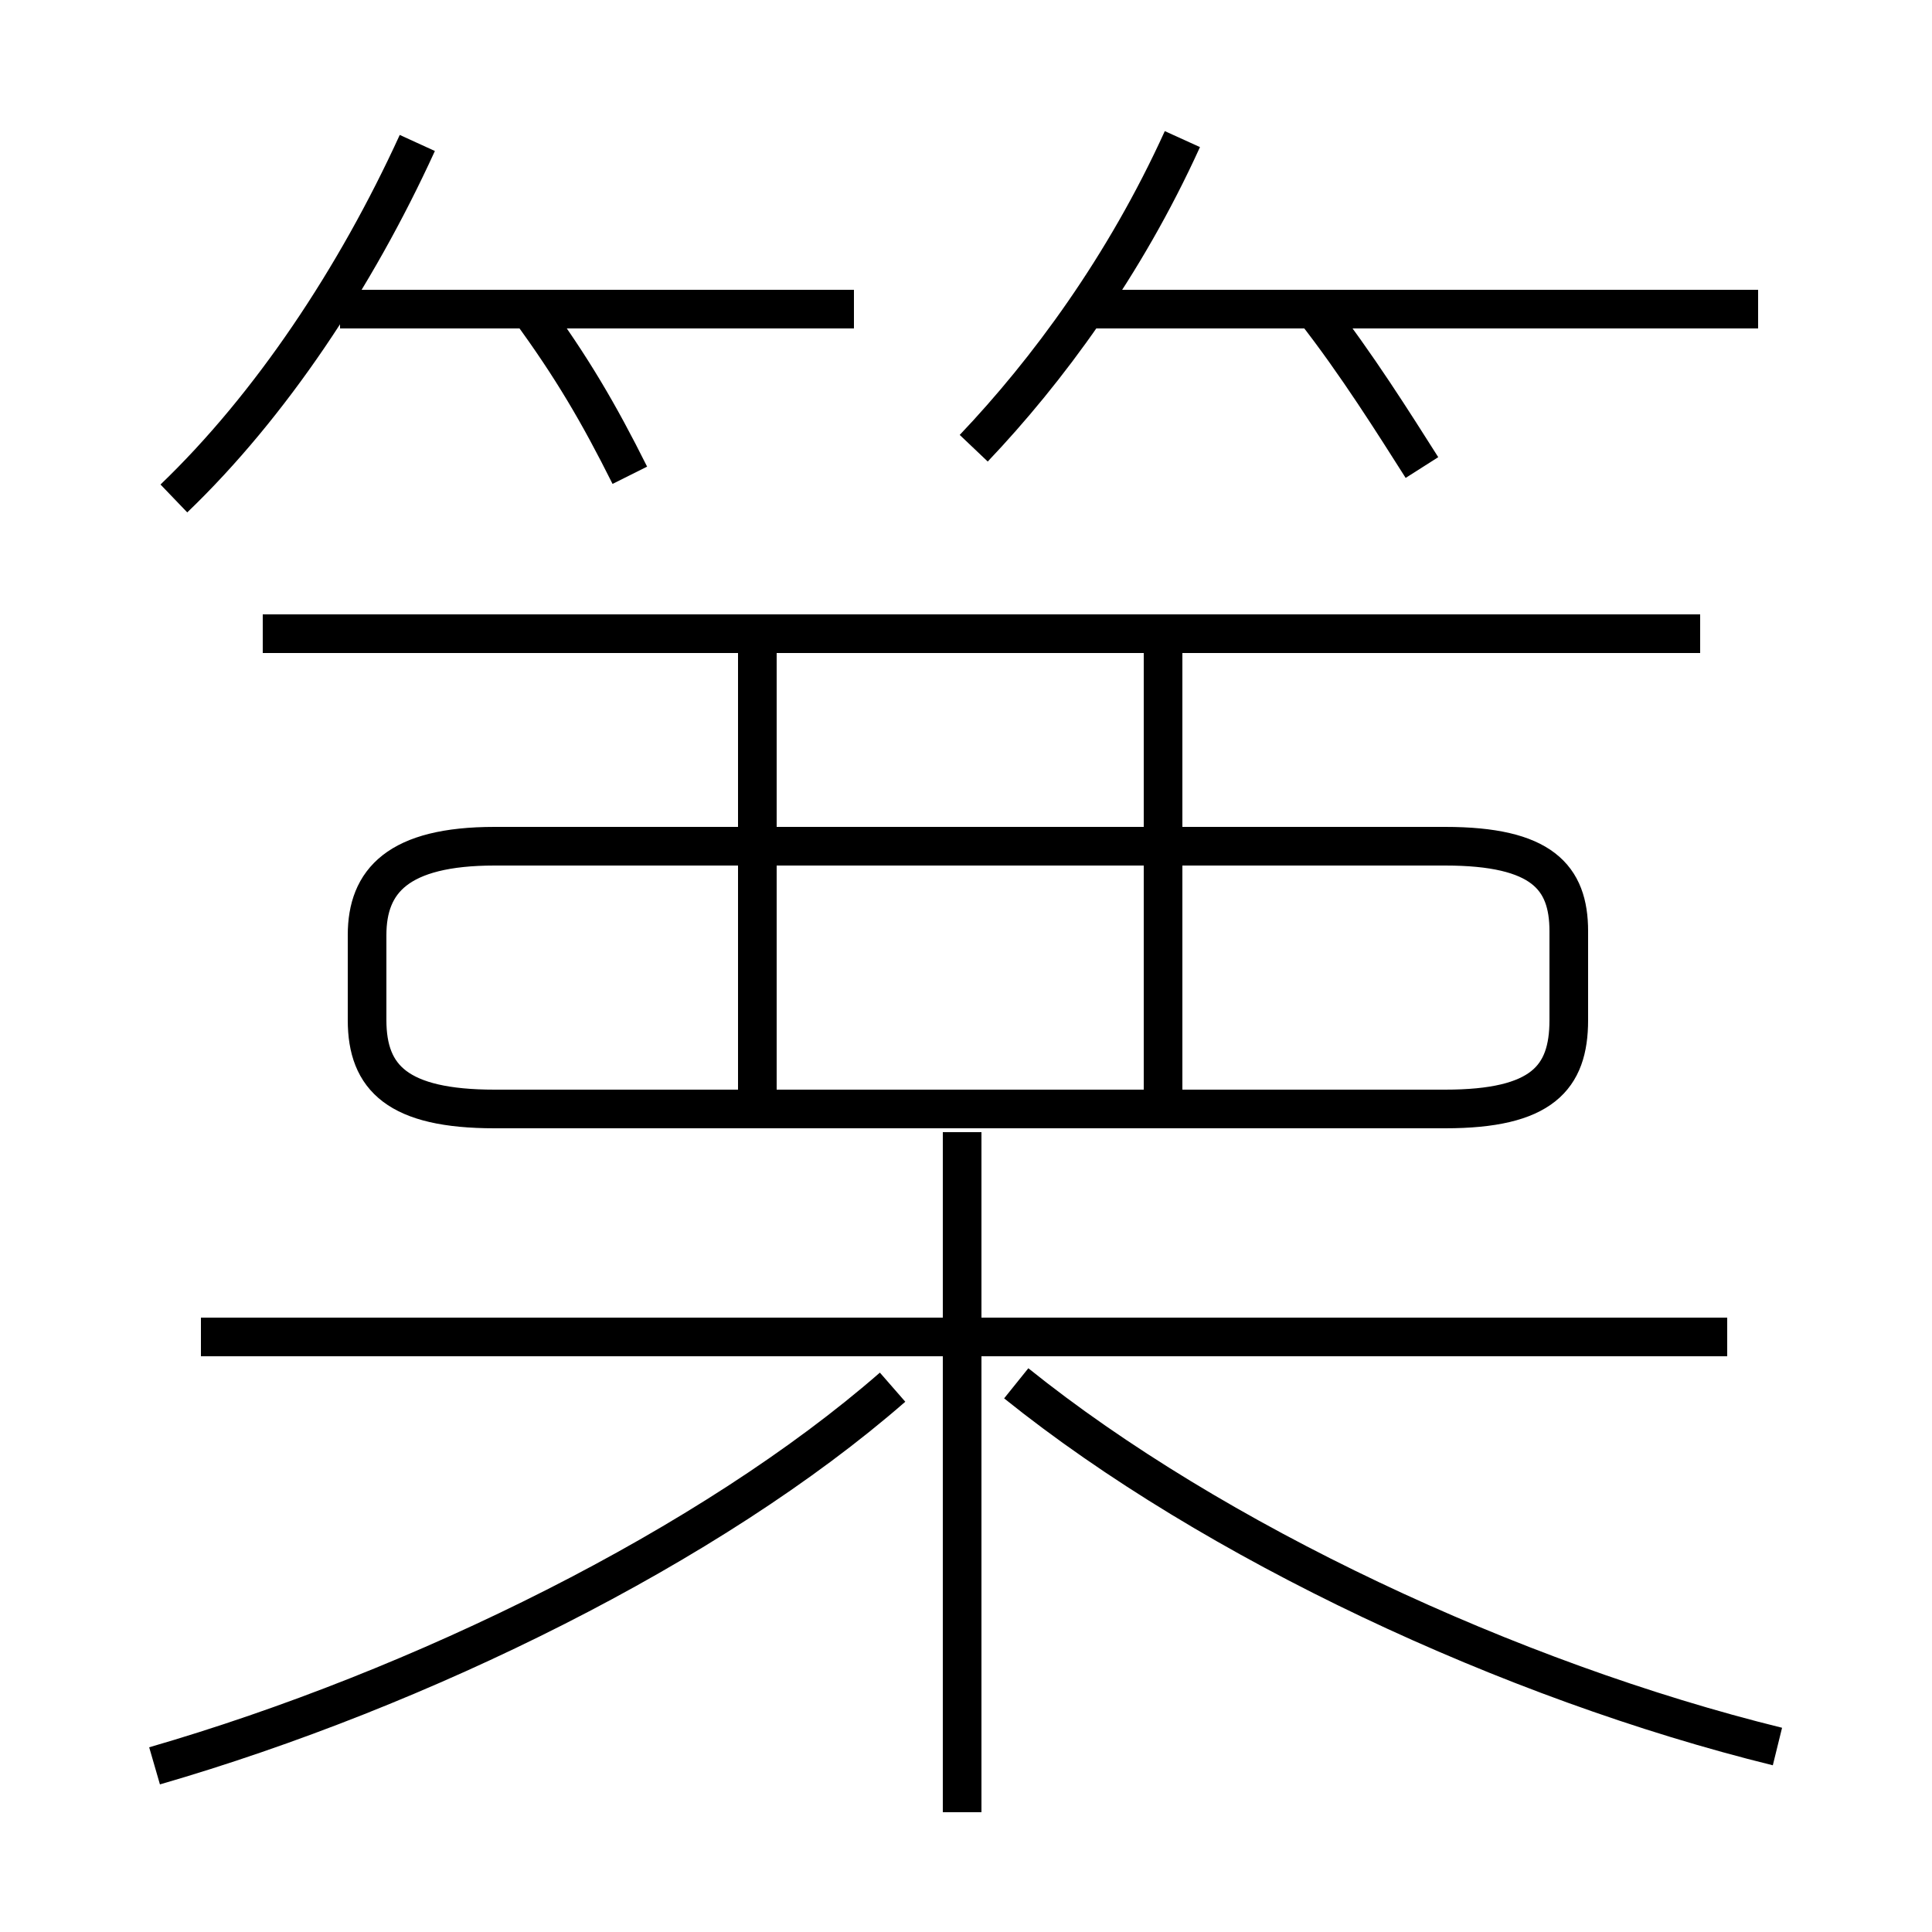 <?xml version='1.0' encoding='utf8'?>
<svg viewBox="0.0 -6.0 50.0 50.0" version="1.1" xmlns="http://www.w3.org/2000/svg">
<rect x="0.0" y="-6.0" width="50.0" height="50.0" fill="#808080" stroke="none"/>
<rect x="-1000" y="-1000" width="2000" height="2000" stroke="white" fill="white"/>
<g style="fill:white;stroke:#000000;  stroke-width:1">
<path d="M 12.8 -15.3 L 37.4 -15.3 C 39.9 -15.3 40.6 -16.1 40.6 -17.6 L 40.6 -19.9 C 40.6 -21.3 39.9 -22.1 37.4 -22.1 L 12.8 -22.1 C 10.3 -22.1 9.5 -21.2 9.5 -19.8 L 9.5 -17.6 C 9.5 -16.1 10.3 -15.3 12.8 -15.3 Z M 4.0 1.7 C 10.9 -0.3 18.4 -4.0 23.1 -8.1 M 24.9 2.9 L 24.9 -14.7 M 44.7 -9.4 L 5.2 -9.4 M 46.0 1.2 C 39.1 -0.5 31.4 -4.1 26.3 -8.2 M 19.6 -15.8 L 19.6 -27.2 M 4.5 -31.1 C 7.0 -33.5 9.2 -36.8 10.8 -40.3 M 16.3 -31.7 C 15.5 -33.3 14.8 -34.5 13.7 -36.0 M 30.1 -15.8 L 30.1 -27.2 M 22.1 -36.0 L 8.8 -36.0 M 44.0 -27.6 L 6.8 -27.6 M 25.2 -32.4 C 27.1 -34.4 29.1 -37.1 30.6 -40.4 M 36.8 -31.9 C 36.1 -33.0 35.1 -34.6 34.0 -36.0 M 45.5 -36.0 L 28.1 -36.0" transform="translate(0.0 38.0)" />
</g>
</svg>